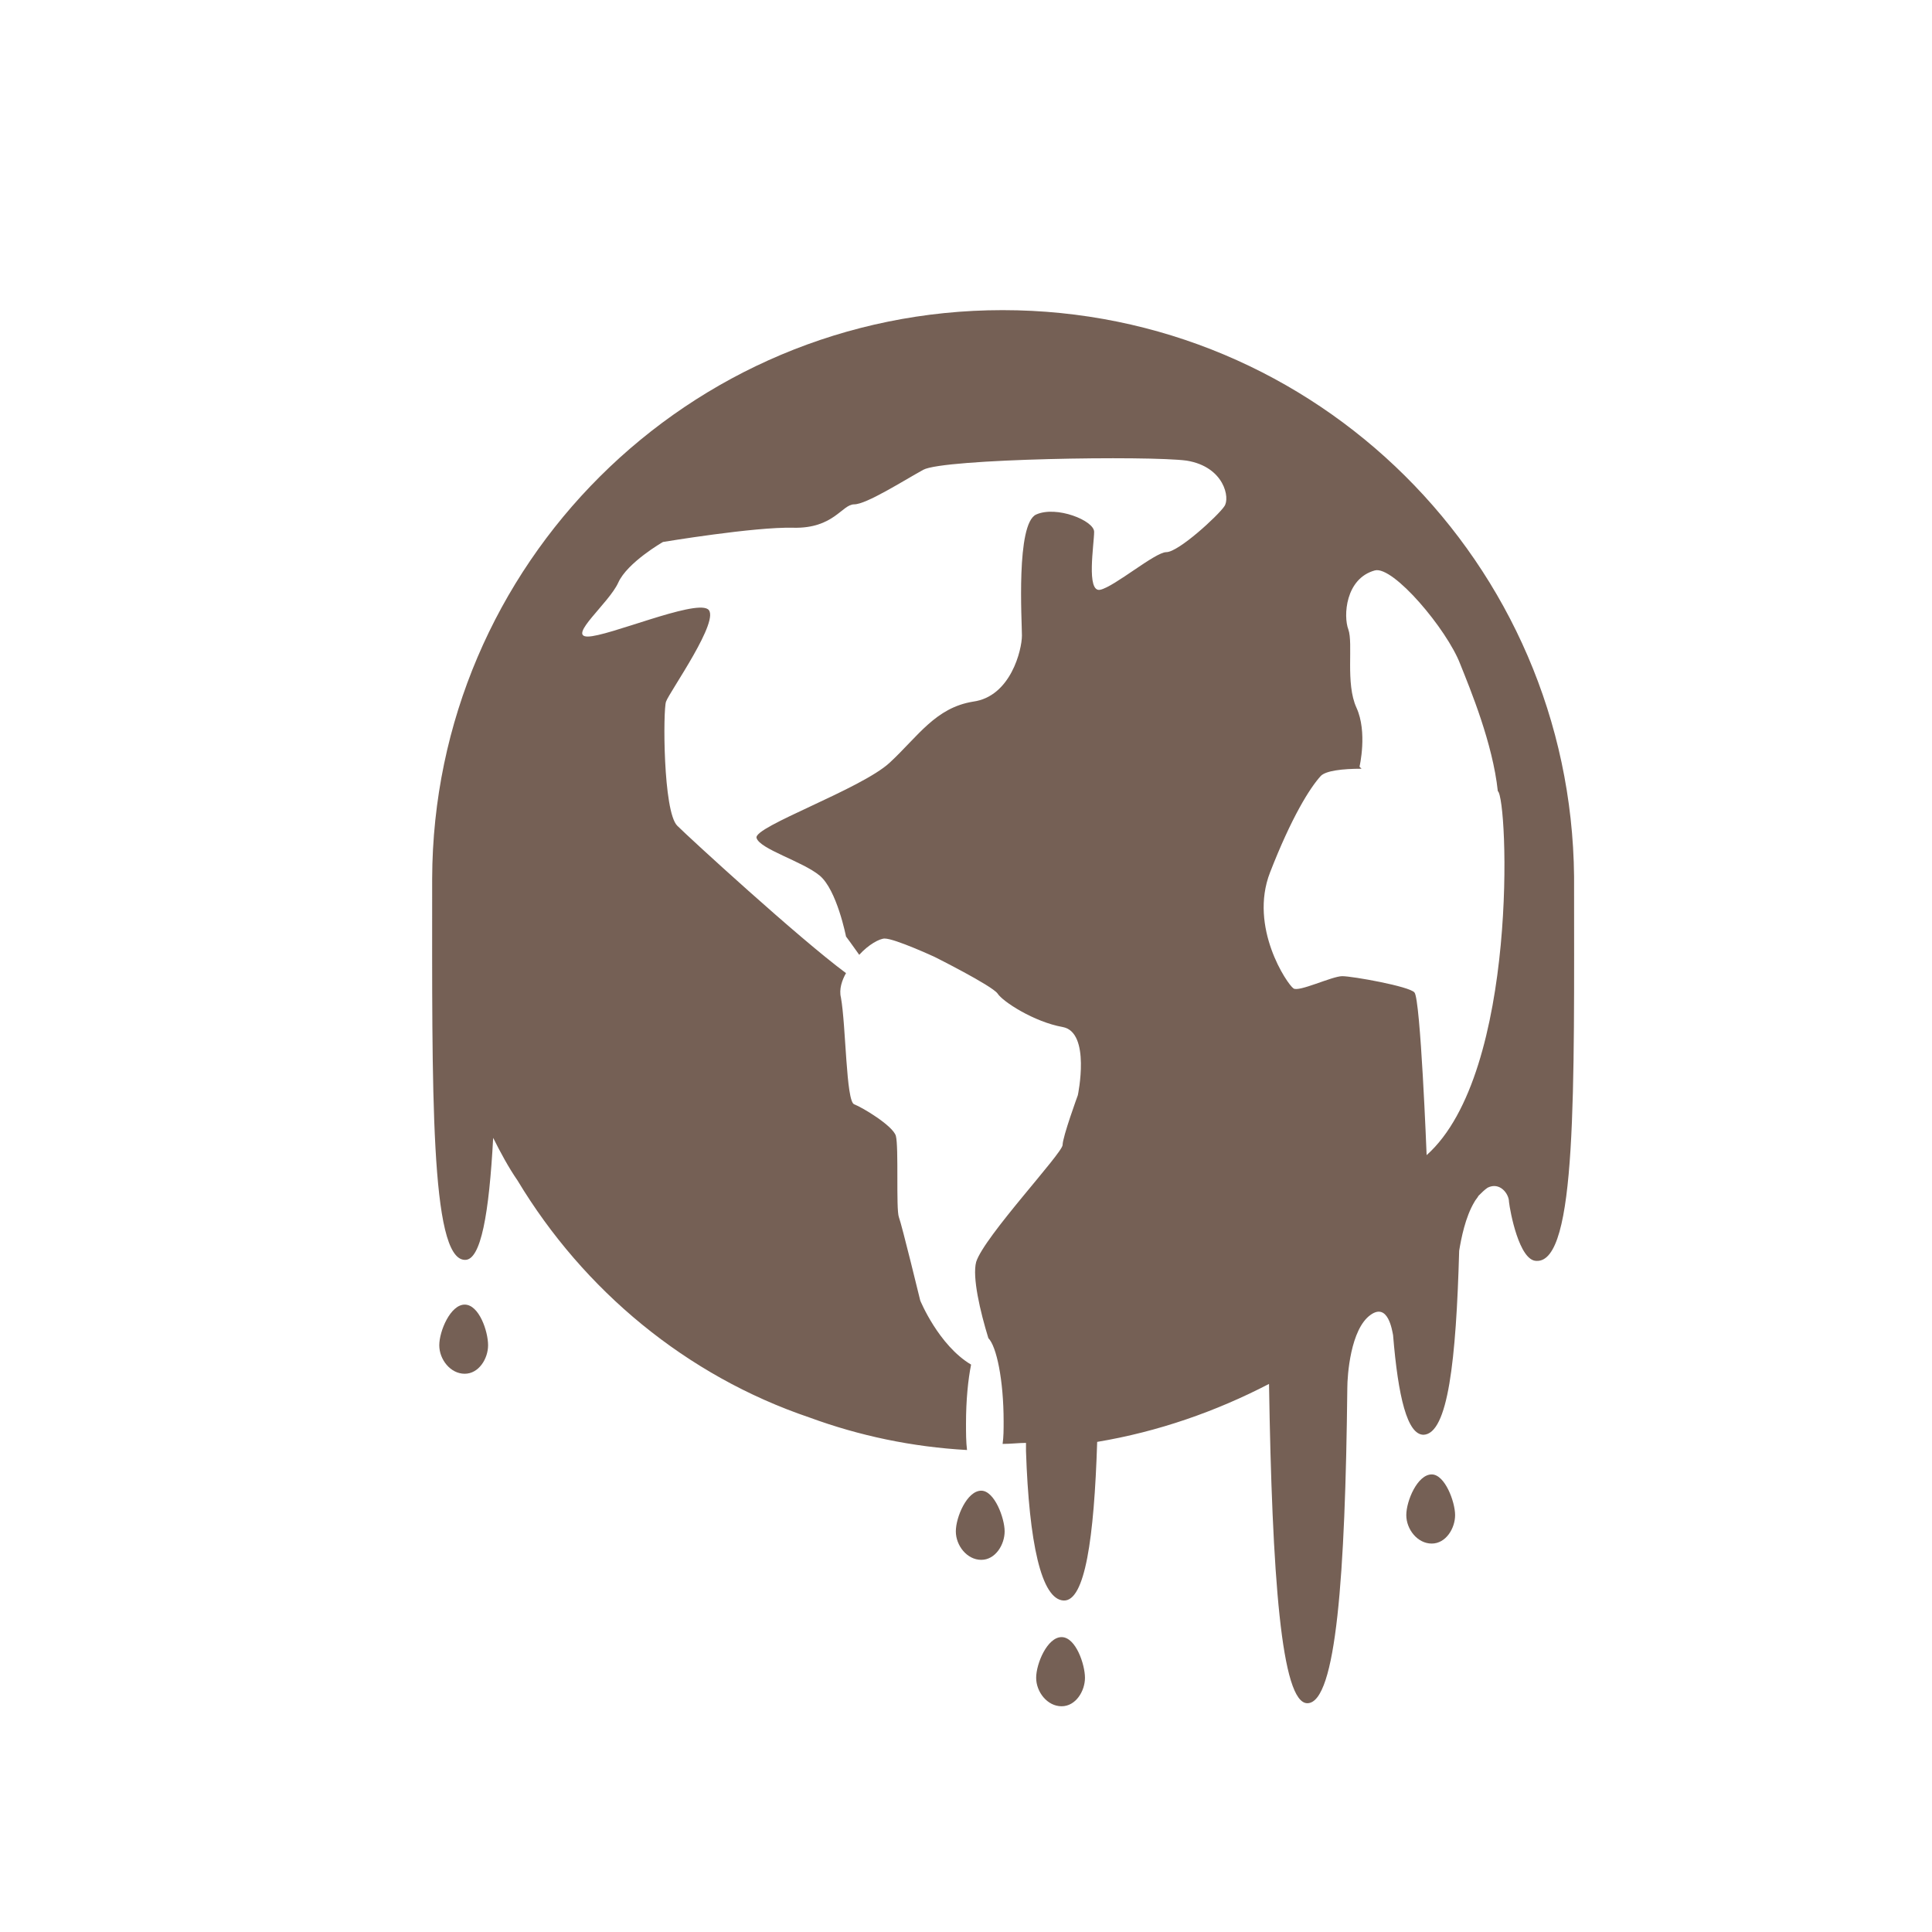 <?xml version="1.0" encoding="utf-8"?>
<!-- Generator: Adobe Illustrator 20.0.0, SVG Export Plug-In . SVG Version: 6.00 Build 0)  -->
<svg version="1.1" xmlns="http://www.w3.org/2000/svg" xmlns:xlink="http://www.w3.org/1999/xlink" x="0px" y="0px"
	 viewBox="0 0 190 190" style="enable-background:new 0 0 190 190;" xml:space="preserve">
<style type="text/css">
	.st0{fill:#756055;stroke:#010202;stroke-width:0.268;stroke-miterlimit:10;}
	.st1{fill:#756055;}
	.st2{fill-rule:evenodd;clip-rule:evenodd;fill:#756055;}
</style>
<g id="iconos">
	<g>
		<path class="st1" d="M45.7,128.3c-1.4,0-2.5,2.6-2.5,4c0,1.4,1.1,2.8,2.5,2.8c1.4,0,2.3-1.5,2.3-2.8
			C48,130.9,47.1,128.3,45.7,128.3z"/>
		<path class="st1" d="M104.4,161c-1.4,0-2.5,2.6-2.5,4c0,1.4,1.1,2.8,2.5,2.8c1.4,0,2.3-1.5,2.3-2.8S105.8,161,104.4,161z"/>
		<path class="st1" d="M96.5,146.6c-1.4,0-2.5,2.6-2.5,4c0,1.4,1.1,2.8,2.5,2.8s2.3-1.5,2.3-2.8S97.8,146.6,96.5,146.6z"/>
		<path class="st1" d="M140.8,145c-1.4,0-2.5,2.6-2.5,4c0,1.4,1.1,2.8,2.5,2.8c1.4,0,2.3-1.5,2.3-2.8S142.1,145,140.8,145z"/>
		<path class="st1" d="M154.8,86.2L154.8,86.2c-0.3-30.8-25.3-55.7-56.2-55.7c-30.9,0-56,25-56.1,55.9l0,0c0,20.7-0.2,37.4,3.2,37.5
			c1.6,0.1,2.4-4.6,2.8-12c0.7,1.4,1.5,2.9,2.4,4.2c6.5,10.8,16.6,19.2,28.7,23.3c4.9,1.8,10.1,2.9,15.5,3.2
			c-0.1-0.8-0.1-1.7-0.1-2.6c0-2.3,0.2-4.3,0.5-5.8c-3.2-1.9-5-6.3-5-6.3s-1.8-7.4-2.1-8.2c-0.3-0.8,0-6.9-0.3-8
			c-0.3-1-3.3-2.8-4.1-3.1c-0.8-0.3-0.8-7.7-1.3-10.5c-0.2-0.8,0.1-1.7,0.5-2.4c-4.6-3.4-15.4-13.3-16.6-14.5
			c-1.4-1.4-1.4-11.4-1.1-12.2c0.3-0.9,5.5-8.2,4.1-9.1c-1.4-0.9-9.8,2.7-11.8,2.7c-2,0,2.1-3.3,3-5.3c0.9-2,4.4-4,4.4-4
			s9-1.5,12.8-1.4c4,0.1,4.8-2.3,6-2.3s4.8-2.3,6.8-3.4c2-1.1,22.2-1.4,25.9-0.9c3.7,0.6,4.3,3.7,3.7,4.5c-0.6,0.9-4.5,4.5-5.7,4.5
			c-1.1,0-5.1,3.4-6.5,3.7c-1.4,0.3-0.6-4.5-0.6-5.7c0-1.1-3.7-2.6-5.7-1.7c-2,0.9-1.4,10.5-1.4,11.9c0,1.4-1.1,6-4.8,6.5
			c-3.7,0.6-5.4,3.4-8.2,6c-2.8,2.6-13.4,6.3-13.1,7.4c0.3,1.1,4.5,2.3,6.2,3.7c1.7,1.4,2.6,6,2.6,6s0.6,0.8,1.3,1.8
			c0.9-1,2-1.6,2.5-1.6c1,0,4.9,1.8,4.9,1.8s5.6,2.8,6.2,3.6c0.5,0.8,3.6,2.8,6.4,3.3c2.8,0.5,1.5,6.7,1.5,6.7s-1.5,4.1-1.5,4.9
			s-7.7,9-8.5,11.5c-0.4,1.5,0.4,4.9,1.2,7.5c0.8,0.8,1.5,4.1,1.5,8.2c0,0.8,0,1.5-0.1,2.2c0.8,0,1.6-0.1,2.3-0.1c0,0.5,0,0.8,0,0.8
			c0.3,9,1.5,14.6,3.7,14.7c2.1,0.1,3-6.1,3.3-15.6c6-1,11.7-3,16.9-5.7c0.3,18.8,1.2,31.5,3.8,31.4c2.8-0.1,3.7-12.5,3.9-31
			c0-1.2,0.3-5.8,2.3-7.2c1.7-1.2,2.1,1.5,2.2,2c0.5,6.1,1.4,9.8,3,9.8c2.4-0.1,3.2-7.3,3.5-18.1c0.2-1.2,0.6-3.3,1.5-4.8
			c0.1-0.2,0.3-0.4,0.4-0.6c0.3-0.3,0.6-0.6,0.9-0.8c1.2-0.6,2.1,0.6,2.1,1.4c0.1,0.9,1,5.8,2.7,5.8
			C155.1,124.2,154.8,107.2,154.8,86.2z M140.3,113.6c0,0-0.6-15.4-1.2-16C138.6,97,133,96,132,96c-1,0-4.3,1.6-4.8,1.2
			c-0.6-0.4-4.4-6-2.3-11.4c2.1-5.4,3.9-8.3,5-9.5c0.5-0.5,2.1-0.7,4-0.7c-0.1-0.1-0.2-0.2-0.2-0.2s0.8-3.4-0.3-5.8
			c-1.1-2.4-0.3-6.3-0.8-7.7c-0.5-1.3-0.3-5,2.6-5.8c1.8-0.5,7.1,5.8,8.4,9.2c1,2.5,3.2,7.8,3.7,12.5c0,0,0,0,0,0
			C148.3,78.5,149.4,105.5,140.3,113.6z"/>
	</g>
</g>
<g id="Credits">
</g>
</svg>
